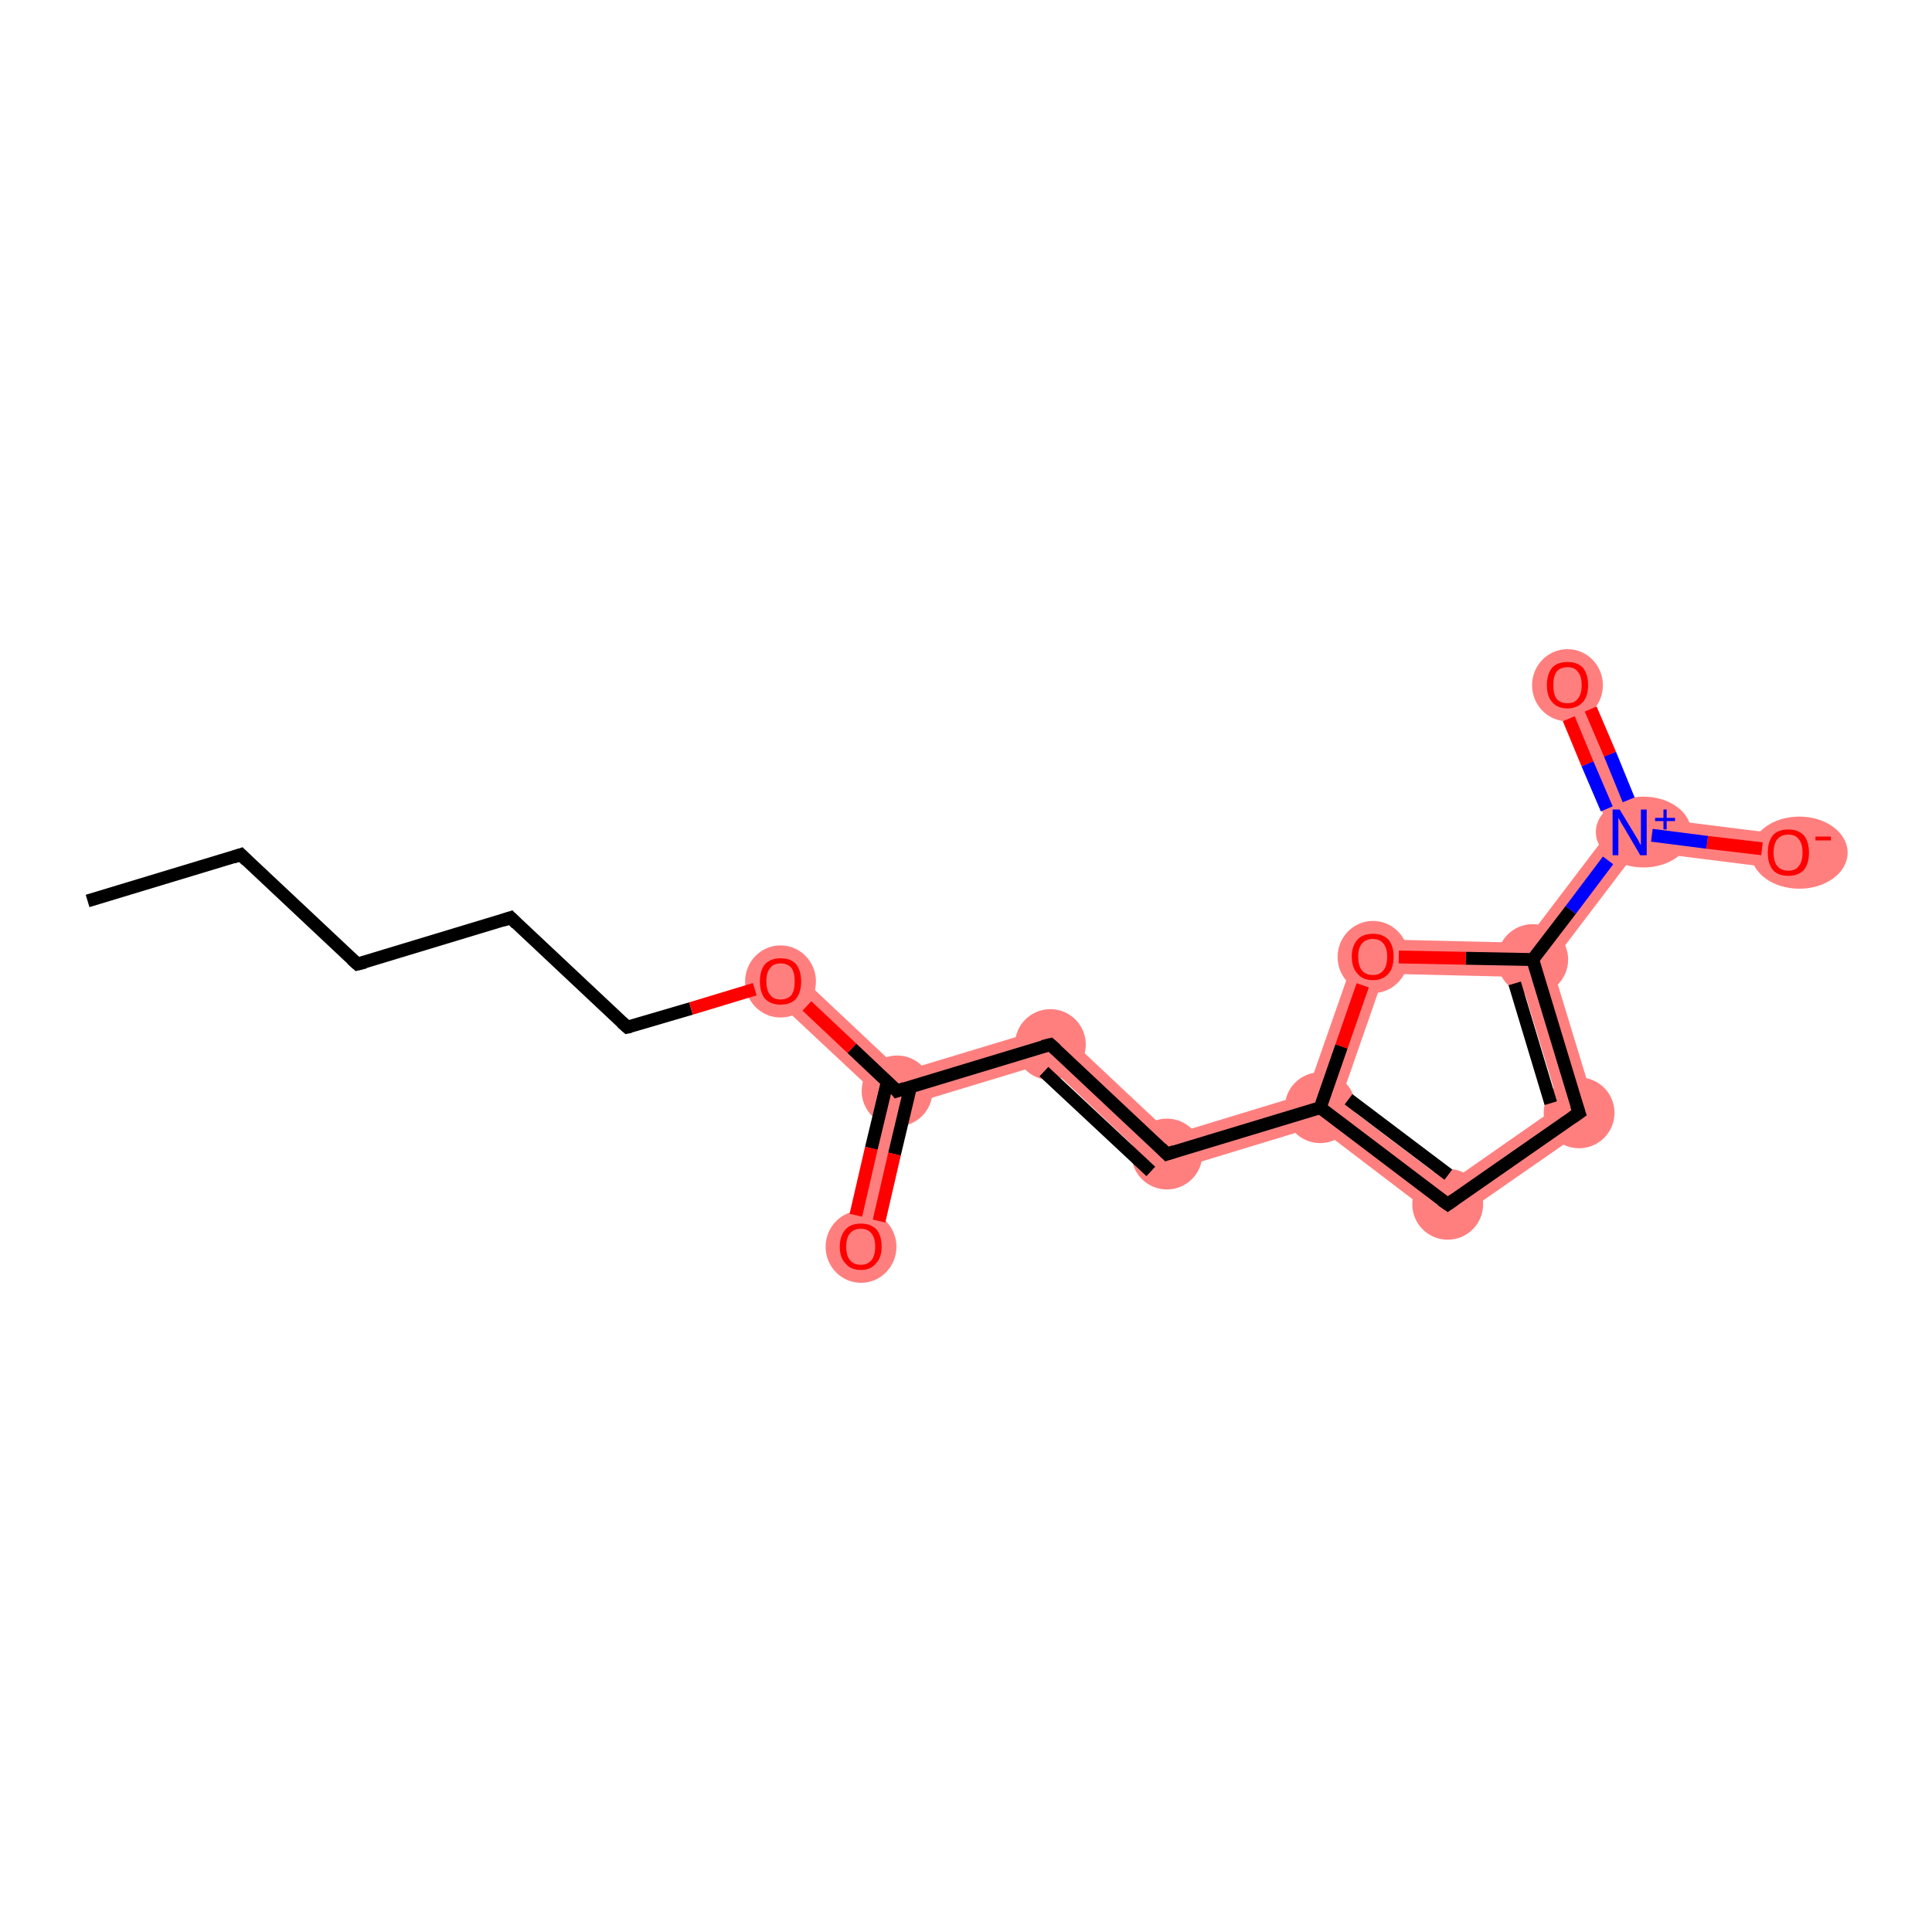 <?xml version='1.0' encoding='iso-8859-1'?>
<svg version='1.1' baseProfile='full'
              xmlns='http://www.w3.org/2000/svg'
                      xmlns:rdkit='http://www.rdkit.org/xml'
                      xmlns:xlink='http://www.w3.org/1999/xlink'
                  xml:space='preserve'
width='300px' height='300px' viewBox='0 0 300 300'>
<!-- END OF HEADER -->
<rect style='opacity:1.0;fill:#FFFFFF;stroke:none' width='300.0' height='300.0' x='0.0' y='0.0'> </rect>
<path class='bond-5 atom-5 atom-6' d='M 123.0,150.4 L 140.0,166.4 L 139.3,169.4 L 136.4,170.2 L 119.4,154.3 Z' style='fill:#FF7F7F;fill-rule:evenodd;fill-opacity:1;stroke:#FF7F7F;stroke-width:0.0px;stroke-linecap:butt;stroke-linejoin:miter;stroke-opacity:1;' />
<path class='bond-6 atom-6 atom-7' d='M 139.3,169.4 L 141.6,171.4 L 136.2,194.1 L 131.1,192.9 L 136.4,170.2 Z' style='fill:#FF7F7F;fill-rule:evenodd;fill-opacity:1;stroke:#FF7F7F;stroke-width:0.0px;stroke-linecap:butt;stroke-linejoin:miter;stroke-opacity:1;' />
<path class='bond-7 atom-6 atom-8' d='M 163.8,159.2 L 162.4,165.1 L 141.6,171.4 L 139.3,169.4 L 140.0,166.4 Z' style='fill:#FF7F7F;fill-rule:evenodd;fill-opacity:1;stroke:#FF7F7F;stroke-width:0.0px;stroke-linecap:butt;stroke-linejoin:miter;stroke-opacity:1;' />
<path class='bond-8 atom-8 atom-9' d='M 163.8,159.2 L 181.9,176.2 L 180.5,182.2 L 162.4,165.1 Z' style='fill:#FF7F7F;fill-rule:evenodd;fill-opacity:1;stroke:#FF7F7F;stroke-width:0.0px;stroke-linecap:butt;stroke-linejoin:miter;stroke-opacity:1;' />
<path class='bond-9 atom-9 atom-10' d='M 202.9,169.8 L 205.0,172.0 L 204.5,174.9 L 180.5,182.2 L 181.9,176.2 Z' style='fill:#FF7F7F;fill-rule:evenodd;fill-opacity:1;stroke:#FF7F7F;stroke-width:0.0px;stroke-linecap:butt;stroke-linejoin:miter;stroke-opacity:1;' />
<path class='bond-10 atom-10 atom-11' d='M 208.1,171.0 L 224.9,183.7 L 224.7,190.3 L 204.5,174.9 L 205.0,172.0 Z' style='fill:#FF7F7F;fill-rule:evenodd;fill-opacity:1;stroke:#FF7F7F;stroke-width:0.0px;stroke-linecap:butt;stroke-linejoin:miter;stroke-opacity:1;' />
<path class='bond-17 atom-10 atom-17' d='M 211.3,145.8 L 215.0,151.2 L 208.1,171.0 L 205.0,172.0 L 202.9,169.8 Z' style='fill:#FF7F7F;fill-rule:evenodd;fill-opacity:1;stroke:#FF7F7F;stroke-width:0.0px;stroke-linecap:butt;stroke-linejoin:miter;stroke-opacity:1;' />
<path class='bond-11 atom-11 atom-12' d='M 242.1,171.7 L 248.3,173.9 L 224.7,190.3 L 224.9,183.7 Z' style='fill:#FF7F7F;fill-rule:evenodd;fill-opacity:1;stroke:#FF7F7F;stroke-width:0.0px;stroke-linecap:butt;stroke-linejoin:miter;stroke-opacity:1;' />
<path class='bond-12 atom-12 atom-13' d='M 238.0,149.0 L 240.9,149.6 L 248.3,173.9 L 242.1,171.7 L 236.0,151.7 Z' style='fill:#FF7F7F;fill-rule:evenodd;fill-opacity:1;stroke:#FF7F7F;stroke-width:0.0px;stroke-linecap:butt;stroke-linejoin:miter;stroke-opacity:1;' />
<path class='bond-13 atom-13 atom-14' d='M 250.0,128.9 L 253.0,129.2 L 254.2,132.1 L 240.9,149.6 L 238.0,149.0 L 236.7,146.4 Z' style='fill:#FF7F7F;fill-rule:evenodd;fill-opacity:1;stroke:#FF7F7F;stroke-width:0.0px;stroke-linecap:butt;stroke-linejoin:miter;stroke-opacity:1;' />
<path class='bond-16 atom-13 atom-17' d='M 211.3,145.8 L 236.7,146.4 L 238.0,149.0 L 236.0,151.7 L 215.0,151.2 Z' style='fill:#FF7F7F;fill-rule:evenodd;fill-opacity:1;stroke:#FF7F7F;stroke-width:0.0px;stroke-linecap:butt;stroke-linejoin:miter;stroke-opacity:1;' />
<path class='bond-14 atom-14 atom-15' d='M 245.8,105.3 L 254.9,126.8 L 253.0,129.2 L 250.0,128.9 L 241.0,107.4 Z' style='fill:#FF7F7F;fill-rule:evenodd;fill-opacity:1;stroke:#FF7F7F;stroke-width:0.0px;stroke-linecap:butt;stroke-linejoin:miter;stroke-opacity:1;' />
<path class='bond-15 atom-14 atom-16' d='M 254.9,126.8 L 278.0,129.7 L 277.3,135.0 L 254.2,132.1 L 253.0,129.2 Z' style='fill:#FF7F7F;fill-rule:evenodd;fill-opacity:1;stroke:#FF7F7F;stroke-width:0.0px;stroke-linecap:butt;stroke-linejoin:miter;stroke-opacity:1;' />
<ellipse cx='121.2' cy='152.4' rx='5.0' ry='5.1' class='atom-5'  style='fill:#FF7F7F;fill-rule:evenodd;stroke:#FF7F7F;stroke-width:1.0px;stroke-linecap:butt;stroke-linejoin:miter;stroke-opacity:1' />
<ellipse cx='139.3' cy='169.4' rx='5.0' ry='5.0' class='atom-6'  style='fill:#FF7F7F;fill-rule:evenodd;stroke:#FF7F7F;stroke-width:1.0px;stroke-linecap:butt;stroke-linejoin:miter;stroke-opacity:1' />
<ellipse cx='133.7' cy='193.6' rx='5.0' ry='5.1' class='atom-7'  style='fill:#FF7F7F;fill-rule:evenodd;stroke:#FF7F7F;stroke-width:1.0px;stroke-linecap:butt;stroke-linejoin:miter;stroke-opacity:1' />
<ellipse cx='163.1' cy='162.2' rx='5.0' ry='5.0' class='atom-8'  style='fill:#FF7F7F;fill-rule:evenodd;stroke:#FF7F7F;stroke-width:1.0px;stroke-linecap:butt;stroke-linejoin:miter;stroke-opacity:1' />
<ellipse cx='181.2' cy='179.2' rx='5.0' ry='5.0' class='atom-9'  style='fill:#FF7F7F;fill-rule:evenodd;stroke:#FF7F7F;stroke-width:1.0px;stroke-linecap:butt;stroke-linejoin:miter;stroke-opacity:1' />
<ellipse cx='205.0' cy='172.0' rx='5.0' ry='5.0' class='atom-10'  style='fill:#FF7F7F;fill-rule:evenodd;stroke:#FF7F7F;stroke-width:1.0px;stroke-linecap:butt;stroke-linejoin:miter;stroke-opacity:1' />
<ellipse cx='224.8' cy='187.0' rx='5.0' ry='5.0' class='atom-11'  style='fill:#FF7F7F;fill-rule:evenodd;stroke:#FF7F7F;stroke-width:1.0px;stroke-linecap:butt;stroke-linejoin:miter;stroke-opacity:1' />
<ellipse cx='245.2' cy='172.8' rx='5.0' ry='5.0' class='atom-12'  style='fill:#FF7F7F;fill-rule:evenodd;stroke:#FF7F7F;stroke-width:1.0px;stroke-linecap:butt;stroke-linejoin:miter;stroke-opacity:1' />
<ellipse cx='238.0' cy='149.0' rx='5.0' ry='5.0' class='atom-13'  style='fill:#FF7F7F;fill-rule:evenodd;stroke:#FF7F7F;stroke-width:1.0px;stroke-linecap:butt;stroke-linejoin:miter;stroke-opacity:1' />
<ellipse cx='255.2' cy='129.2' rx='6.9' ry='5.0' class='atom-14'  style='fill:#FF7F7F;fill-rule:evenodd;stroke:#FF7F7F;stroke-width:1.0px;stroke-linecap:butt;stroke-linejoin:miter;stroke-opacity:1' />
<ellipse cx='243.4' cy='106.4' rx='5.0' ry='5.1' class='atom-15'  style='fill:#FF7F7F;fill-rule:evenodd;stroke:#FF7F7F;stroke-width:1.0px;stroke-linecap:butt;stroke-linejoin:miter;stroke-opacity:1' />
<ellipse cx='279.4' cy='132.4' rx='7.0' ry='5.1' class='atom-16'  style='fill:#FF7F7F;fill-rule:evenodd;stroke:#FF7F7F;stroke-width:1.0px;stroke-linecap:butt;stroke-linejoin:miter;stroke-opacity:1' />
<ellipse cx='213.2' cy='148.6' rx='5.0' ry='5.1' class='atom-17'  style='fill:#FF7F7F;fill-rule:evenodd;stroke:#FF7F7F;stroke-width:1.0px;stroke-linecap:butt;stroke-linejoin:miter;stroke-opacity:1' />
<path class='bond-0 atom-0 atom-1' d='M 13.6,139.9 L 37.4,132.7' style='fill:none;fill-rule:evenodd;stroke:#000000;stroke-width:2.0px;stroke-linecap:butt;stroke-linejoin:miter;stroke-opacity:1' />
<path class='bond-1 atom-1 atom-2' d='M 37.4,132.7 L 55.5,149.7' style='fill:none;fill-rule:evenodd;stroke:#000000;stroke-width:2.0px;stroke-linecap:butt;stroke-linejoin:miter;stroke-opacity:1' />
<path class='bond-2 atom-2 atom-3' d='M 55.5,149.7 L 79.3,142.5' style='fill:none;fill-rule:evenodd;stroke:#000000;stroke-width:2.0px;stroke-linecap:butt;stroke-linejoin:miter;stroke-opacity:1' />
<path class='bond-3 atom-3 atom-4' d='M 79.3,142.5 L 97.4,159.5' style='fill:none;fill-rule:evenodd;stroke:#000000;stroke-width:2.0px;stroke-linecap:butt;stroke-linejoin:miter;stroke-opacity:1' />
<path class='bond-4 atom-4 atom-5' d='M 97.4,159.5 L 107.3,156.6' style='fill:none;fill-rule:evenodd;stroke:#000000;stroke-width:2.0px;stroke-linecap:butt;stroke-linejoin:miter;stroke-opacity:1' />
<path class='bond-4 atom-4 atom-5' d='M 107.3,156.6 L 117.2,153.6' style='fill:none;fill-rule:evenodd;stroke:#FF0000;stroke-width:2.0px;stroke-linecap:butt;stroke-linejoin:miter;stroke-opacity:1' />
<path class='bond-5 atom-5 atom-6' d='M 125.3,156.2 L 132.3,162.8' style='fill:none;fill-rule:evenodd;stroke:#FF0000;stroke-width:2.0px;stroke-linecap:butt;stroke-linejoin:miter;stroke-opacity:1' />
<path class='bond-5 atom-5 atom-6' d='M 132.3,162.8 L 139.3,169.4' style='fill:none;fill-rule:evenodd;stroke:#000000;stroke-width:2.0px;stroke-linecap:butt;stroke-linejoin:miter;stroke-opacity:1' />
<path class='bond-6 atom-6 atom-7' d='M 137.8,167.9 L 135.3,178.3' style='fill:none;fill-rule:evenodd;stroke:#000000;stroke-width:2.0px;stroke-linecap:butt;stroke-linejoin:miter;stroke-opacity:1' />
<path class='bond-6 atom-6 atom-7' d='M 135.3,178.3 L 132.9,188.7' style='fill:none;fill-rule:evenodd;stroke:#FF0000;stroke-width:2.0px;stroke-linecap:butt;stroke-linejoin:miter;stroke-opacity:1' />
<path class='bond-6 atom-6 atom-7' d='M 141.4,168.7 L 138.9,179.2' style='fill:none;fill-rule:evenodd;stroke:#000000;stroke-width:2.0px;stroke-linecap:butt;stroke-linejoin:miter;stroke-opacity:1' />
<path class='bond-6 atom-6 atom-7' d='M 138.9,179.2 L 136.5,189.6' style='fill:none;fill-rule:evenodd;stroke:#FF0000;stroke-width:2.0px;stroke-linecap:butt;stroke-linejoin:miter;stroke-opacity:1' />
<path class='bond-7 atom-6 atom-8' d='M 139.3,169.4 L 163.1,162.2' style='fill:none;fill-rule:evenodd;stroke:#000000;stroke-width:2.0px;stroke-linecap:butt;stroke-linejoin:miter;stroke-opacity:1' />
<path class='bond-8 atom-8 atom-9' d='M 163.1,162.2 L 181.2,179.2' style='fill:none;fill-rule:evenodd;stroke:#000000;stroke-width:2.0px;stroke-linecap:butt;stroke-linejoin:miter;stroke-opacity:1' />
<path class='bond-8 atom-8 atom-9' d='M 162.1,166.4 L 178.7,181.9' style='fill:none;fill-rule:evenodd;stroke:#000000;stroke-width:2.0px;stroke-linecap:butt;stroke-linejoin:miter;stroke-opacity:1' />
<path class='bond-9 atom-9 atom-10' d='M 181.2,179.2 L 205.0,172.0' style='fill:none;fill-rule:evenodd;stroke:#000000;stroke-width:2.0px;stroke-linecap:butt;stroke-linejoin:miter;stroke-opacity:1' />
<path class='bond-10 atom-10 atom-11' d='M 205.0,172.0 L 224.8,187.0' style='fill:none;fill-rule:evenodd;stroke:#000000;stroke-width:2.0px;stroke-linecap:butt;stroke-linejoin:miter;stroke-opacity:1' />
<path class='bond-10 atom-10 atom-11' d='M 209.4,170.7 L 224.9,182.4' style='fill:none;fill-rule:evenodd;stroke:#000000;stroke-width:2.0px;stroke-linecap:butt;stroke-linejoin:miter;stroke-opacity:1' />
<path class='bond-11 atom-11 atom-12' d='M 224.8,187.0 L 245.2,172.8' style='fill:none;fill-rule:evenodd;stroke:#000000;stroke-width:2.0px;stroke-linecap:butt;stroke-linejoin:miter;stroke-opacity:1' />
<path class='bond-12 atom-12 atom-13' d='M 245.2,172.8 L 238.0,149.0' style='fill:none;fill-rule:evenodd;stroke:#000000;stroke-width:2.0px;stroke-linecap:butt;stroke-linejoin:miter;stroke-opacity:1' />
<path class='bond-12 atom-12 atom-13' d='M 240.8,171.3 L 235.2,152.7' style='fill:none;fill-rule:evenodd;stroke:#000000;stroke-width:2.0px;stroke-linecap:butt;stroke-linejoin:miter;stroke-opacity:1' />
<path class='bond-13 atom-13 atom-14' d='M 238.0,149.0 L 243.9,141.3' style='fill:none;fill-rule:evenodd;stroke:#000000;stroke-width:2.0px;stroke-linecap:butt;stroke-linejoin:miter;stroke-opacity:1' />
<path class='bond-13 atom-13 atom-14' d='M 243.9,141.3 L 249.7,133.6' style='fill:none;fill-rule:evenodd;stroke:#0000FF;stroke-width:2.0px;stroke-linecap:butt;stroke-linejoin:miter;stroke-opacity:1' />
<path class='bond-14 atom-14 atom-15' d='M 252.9,124.2 L 250.0,117.1' style='fill:none;fill-rule:evenodd;stroke:#0000FF;stroke-width:2.0px;stroke-linecap:butt;stroke-linejoin:miter;stroke-opacity:1' />
<path class='bond-14 atom-14 atom-15' d='M 250.0,117.1 L 247.0,110.1' style='fill:none;fill-rule:evenodd;stroke:#FF0000;stroke-width:2.0px;stroke-linecap:butt;stroke-linejoin:miter;stroke-opacity:1' />
<path class='bond-14 atom-14 atom-15' d='M 249.5,125.6 L 246.5,118.6' style='fill:none;fill-rule:evenodd;stroke:#0000FF;stroke-width:2.0px;stroke-linecap:butt;stroke-linejoin:miter;stroke-opacity:1' />
<path class='bond-14 atom-14 atom-15' d='M 246.5,118.6 L 243.6,111.6' style='fill:none;fill-rule:evenodd;stroke:#FF0000;stroke-width:2.0px;stroke-linecap:butt;stroke-linejoin:miter;stroke-opacity:1' />
<path class='bond-15 atom-14 atom-16' d='M 256.5,129.7 L 265.1,130.8' style='fill:none;fill-rule:evenodd;stroke:#0000FF;stroke-width:2.0px;stroke-linecap:butt;stroke-linejoin:miter;stroke-opacity:1' />
<path class='bond-15 atom-14 atom-16' d='M 265.1,130.8 L 273.6,131.8' style='fill:none;fill-rule:evenodd;stroke:#FF0000;stroke-width:2.0px;stroke-linecap:butt;stroke-linejoin:miter;stroke-opacity:1' />
<path class='bond-16 atom-13 atom-17' d='M 238.0,149.0 L 227.6,148.8' style='fill:none;fill-rule:evenodd;stroke:#000000;stroke-width:2.0px;stroke-linecap:butt;stroke-linejoin:miter;stroke-opacity:1' />
<path class='bond-16 atom-13 atom-17' d='M 227.6,148.8 L 217.2,148.6' style='fill:none;fill-rule:evenodd;stroke:#FF0000;stroke-width:2.0px;stroke-linecap:butt;stroke-linejoin:miter;stroke-opacity:1' />
<path class='bond-17 atom-17 atom-10' d='M 211.6,153.0 L 208.3,162.5' style='fill:none;fill-rule:evenodd;stroke:#FF0000;stroke-width:2.0px;stroke-linecap:butt;stroke-linejoin:miter;stroke-opacity:1' />
<path class='bond-17 atom-17 atom-10' d='M 208.3,162.5 L 205.0,172.0' style='fill:none;fill-rule:evenodd;stroke:#000000;stroke-width:2.0px;stroke-linecap:butt;stroke-linejoin:miter;stroke-opacity:1' />
<path d='M 36.2,133.1 L 37.4,132.7 L 38.3,133.6' style='fill:none;stroke:#000000;stroke-width:2.0px;stroke-linecap:butt;stroke-linejoin:miter;stroke-opacity:1;' />
<path d='M 54.6,148.9 L 55.5,149.7 L 56.7,149.4' style='fill:none;stroke:#000000;stroke-width:2.0px;stroke-linecap:butt;stroke-linejoin:miter;stroke-opacity:1;' />
<path d='M 78.1,142.9 L 79.3,142.5 L 80.2,143.4' style='fill:none;stroke:#000000;stroke-width:2.0px;stroke-linecap:butt;stroke-linejoin:miter;stroke-opacity:1;' />
<path d='M 96.5,158.7 L 97.4,159.5 L 97.9,159.4' style='fill:none;stroke:#000000;stroke-width:2.0px;stroke-linecap:butt;stroke-linejoin:miter;stroke-opacity:1;' />
<path d='M 139.0,169.0 L 139.3,169.4 L 140.5,169.0' style='fill:none;stroke:#000000;stroke-width:2.0px;stroke-linecap:butt;stroke-linejoin:miter;stroke-opacity:1;' />
<path d='M 161.9,162.5 L 163.1,162.2 L 164.0,163.0' style='fill:none;stroke:#000000;stroke-width:2.0px;stroke-linecap:butt;stroke-linejoin:miter;stroke-opacity:1;' />
<path d='M 180.3,178.3 L 181.2,179.2 L 182.4,178.8' style='fill:none;stroke:#000000;stroke-width:2.0px;stroke-linecap:butt;stroke-linejoin:miter;stroke-opacity:1;' />
<path d='M 223.8,186.3 L 224.8,187.0 L 225.8,186.3' style='fill:none;stroke:#000000;stroke-width:2.0px;stroke-linecap:butt;stroke-linejoin:miter;stroke-opacity:1;' />
<path d='M 244.2,173.5 L 245.2,172.8 L 244.8,171.6' style='fill:none;stroke:#000000;stroke-width:2.0px;stroke-linecap:butt;stroke-linejoin:miter;stroke-opacity:1;' />
<path class='atom-5' d='M 118.0 152.4
Q 118.0 150.7, 118.8 149.7
Q 119.7 148.8, 121.2 148.8
Q 122.8 148.8, 123.6 149.7
Q 124.4 150.7, 124.4 152.4
Q 124.4 154.1, 123.6 155.1
Q 122.8 156.0, 121.2 156.0
Q 119.7 156.0, 118.8 155.1
Q 118.0 154.1, 118.0 152.4
M 121.2 155.2
Q 122.3 155.2, 122.9 154.5
Q 123.4 153.8, 123.4 152.4
Q 123.4 151.0, 122.9 150.3
Q 122.3 149.6, 121.2 149.6
Q 120.1 149.6, 119.6 150.3
Q 119.0 151.0, 119.0 152.4
Q 119.0 153.8, 119.6 154.5
Q 120.1 155.2, 121.2 155.2
' fill='#FF0000'/>
<path class='atom-7' d='M 130.4 193.6
Q 130.4 191.9, 131.3 190.9
Q 132.1 190.0, 133.7 190.0
Q 135.2 190.0, 136.1 190.9
Q 136.9 191.9, 136.9 193.6
Q 136.9 195.3, 136.0 196.2
Q 135.2 197.2, 133.7 197.2
Q 132.1 197.2, 131.3 196.2
Q 130.4 195.3, 130.4 193.6
M 133.7 196.4
Q 134.7 196.4, 135.3 195.7
Q 135.9 195.0, 135.9 193.6
Q 135.9 192.2, 135.3 191.5
Q 134.7 190.8, 133.7 190.8
Q 132.6 190.8, 132.0 191.5
Q 131.4 192.2, 131.4 193.6
Q 131.4 195.0, 132.0 195.7
Q 132.6 196.4, 133.7 196.4
' fill='#FF0000'/>
<path class='atom-14' d='M 251.5 125.7
L 253.8 129.5
Q 254.0 129.8, 254.4 130.5
Q 254.7 131.2, 254.8 131.2
L 254.8 125.7
L 255.7 125.7
L 255.7 132.8
L 254.7 132.8
L 252.3 128.7
Q 252.0 128.2, 251.7 127.7
Q 251.4 127.1, 251.3 127.0
L 251.3 132.8
L 250.4 132.8
L 250.4 125.7
L 251.5 125.7
' fill='#0000FF'/>
<path class='atom-14' d='M 257.0 127.0
L 258.3 127.0
L 258.3 125.7
L 258.8 125.7
L 258.8 127.0
L 260.1 127.0
L 260.1 127.5
L 258.8 127.5
L 258.8 128.8
L 258.3 128.8
L 258.3 127.5
L 257.0 127.5
L 257.0 127.0
' fill='#0000FF'/>
<path class='atom-15' d='M 240.2 106.4
Q 240.2 104.7, 241.0 103.7
Q 241.8 102.8, 243.4 102.8
Q 245.0 102.8, 245.8 103.7
Q 246.6 104.7, 246.6 106.4
Q 246.6 108.1, 245.8 109.0
Q 244.9 110.0, 243.4 110.0
Q 241.8 110.0, 241.0 109.0
Q 240.2 108.1, 240.2 106.4
M 243.4 109.2
Q 244.5 109.2, 245.0 108.5
Q 245.6 107.8, 245.6 106.4
Q 245.6 105.0, 245.0 104.3
Q 244.5 103.6, 243.4 103.6
Q 242.3 103.6, 241.7 104.3
Q 241.2 105.0, 241.2 106.4
Q 241.2 107.8, 241.7 108.5
Q 242.3 109.2, 243.4 109.2
' fill='#FF0000'/>
<path class='atom-16' d='M 274.5 132.4
Q 274.5 130.7, 275.3 129.7
Q 276.1 128.8, 277.7 128.8
Q 279.2 128.8, 280.1 129.7
Q 280.9 130.7, 280.9 132.4
Q 280.9 134.1, 280.1 135.1
Q 279.2 136.0, 277.7 136.0
Q 276.1 136.0, 275.3 135.1
Q 274.5 134.1, 274.5 132.4
M 277.7 135.2
Q 278.8 135.2, 279.3 134.5
Q 279.9 133.8, 279.9 132.4
Q 279.9 131.0, 279.3 130.3
Q 278.8 129.6, 277.7 129.6
Q 276.6 129.6, 276.0 130.3
Q 275.4 131.0, 275.4 132.4
Q 275.4 133.8, 276.0 134.5
Q 276.6 135.2, 277.7 135.2
' fill='#FF0000'/>
<path class='atom-16' d='M 281.9 129.9
L 284.3 129.9
L 284.3 130.5
L 281.9 130.5
L 281.9 129.9
' fill='#FF0000'/>
<path class='atom-17' d='M 209.9 148.5
Q 209.9 146.9, 210.8 145.9
Q 211.6 145.0, 213.2 145.0
Q 214.7 145.0, 215.6 145.9
Q 216.4 146.9, 216.4 148.5
Q 216.4 150.3, 215.6 151.2
Q 214.7 152.2, 213.2 152.2
Q 211.6 152.2, 210.8 151.2
Q 209.9 150.3, 209.9 148.5
M 213.2 151.4
Q 214.2 151.4, 214.8 150.7
Q 215.4 150.0, 215.4 148.5
Q 215.4 147.2, 214.8 146.5
Q 214.2 145.8, 213.2 145.8
Q 212.1 145.8, 211.5 146.5
Q 210.9 147.2, 210.9 148.5
Q 210.9 150.0, 211.5 150.7
Q 212.1 151.4, 213.2 151.4
' fill='#FF0000'/>
</svg>
